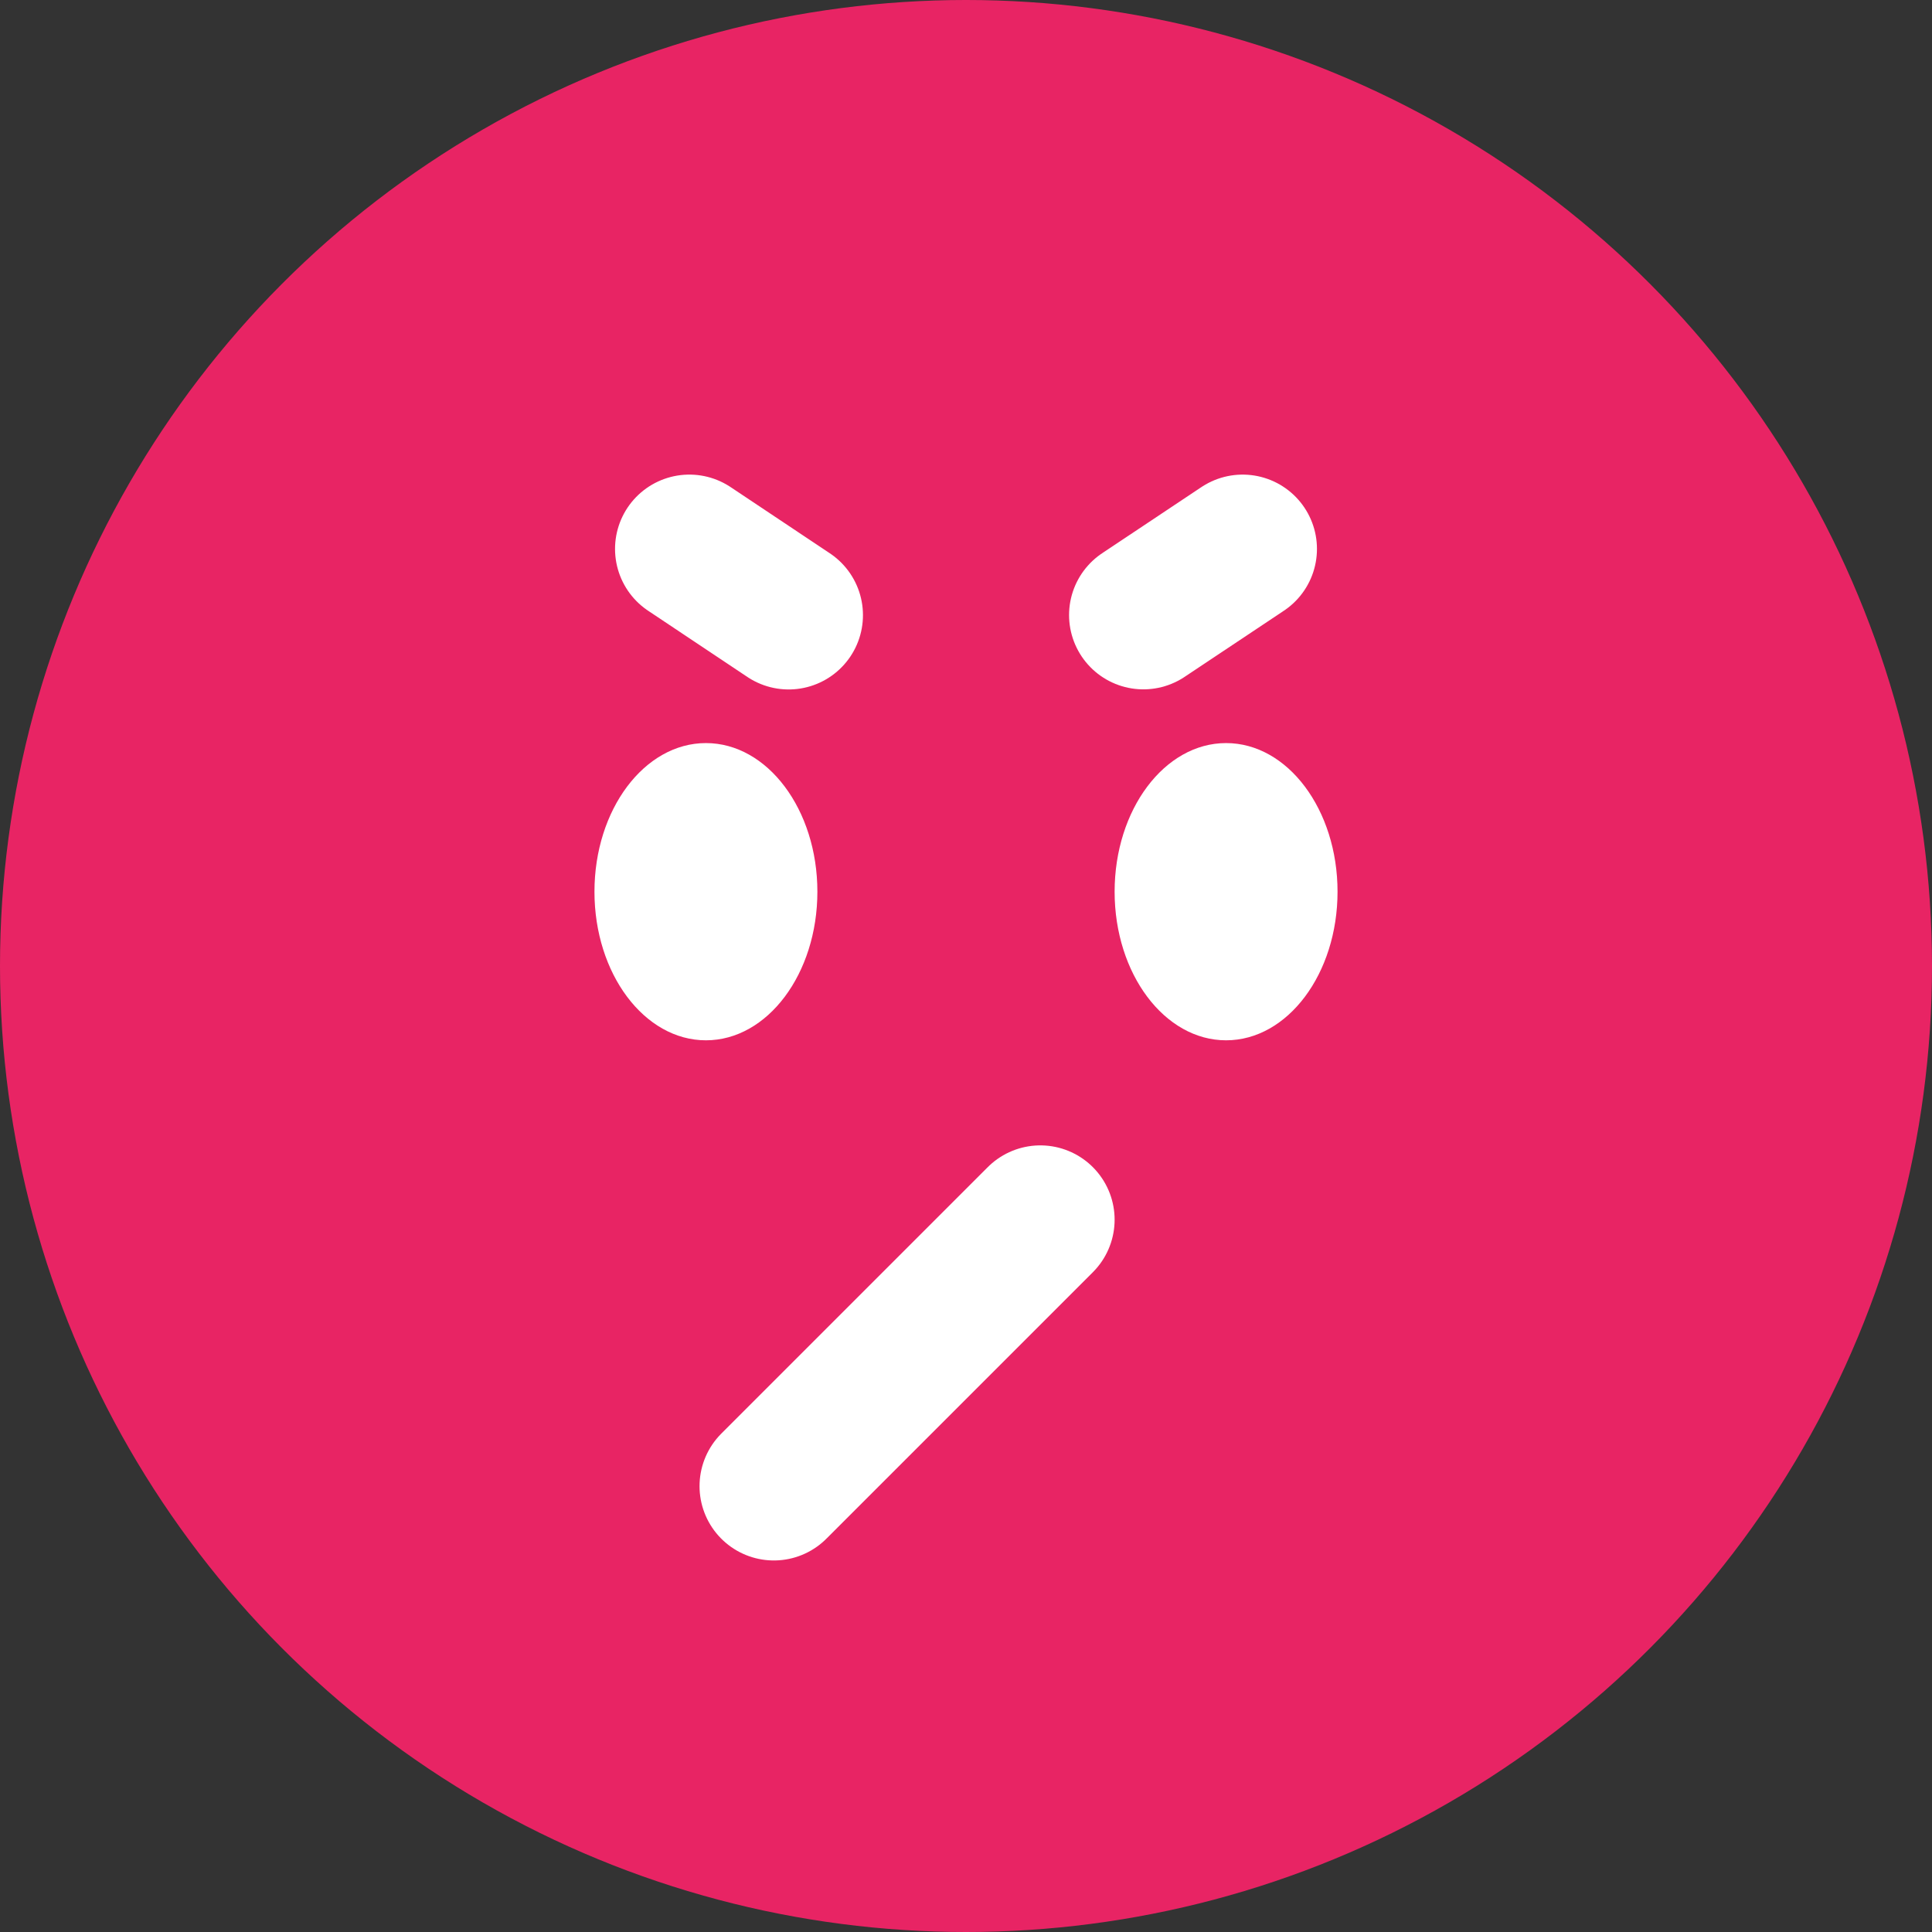 <svg width="26" height="26" viewBox="0 0 26 26" fill="none" xmlns="http://www.w3.org/2000/svg">
<rect x="0" y="0" width="26" height="26" fill="#333333" stroke="none"/>
<circle cx="13" cy="13" r="13" fill="#E82464"/>
<ellipse cx="16.5" cy="12" rx="1.5" ry="2" fill="white"/>
<ellipse cx="9.5" cy="12" rx="1.5" ry="2" fill="white"/>
<line x1="16.723" y1="7.387" x2="15.387" y2="8.277" stroke="white" stroke-width="2" stroke-linecap="round" stroke-linejoin="round"/>
<line x1="1" y1="-1" x2="2.606" y2="-1" transform="matrix(0.832 0.555 0.555 -0.832 9 6)" stroke="white" stroke-width="2" stroke-linecap="round" stroke-linejoin="round"/>
<line x1="14" y1="16.414" x2="10.414" y2="20" stroke="white" stroke-width="2" stroke-linecap="round" stroke-linejoin="round"/>
</svg>
